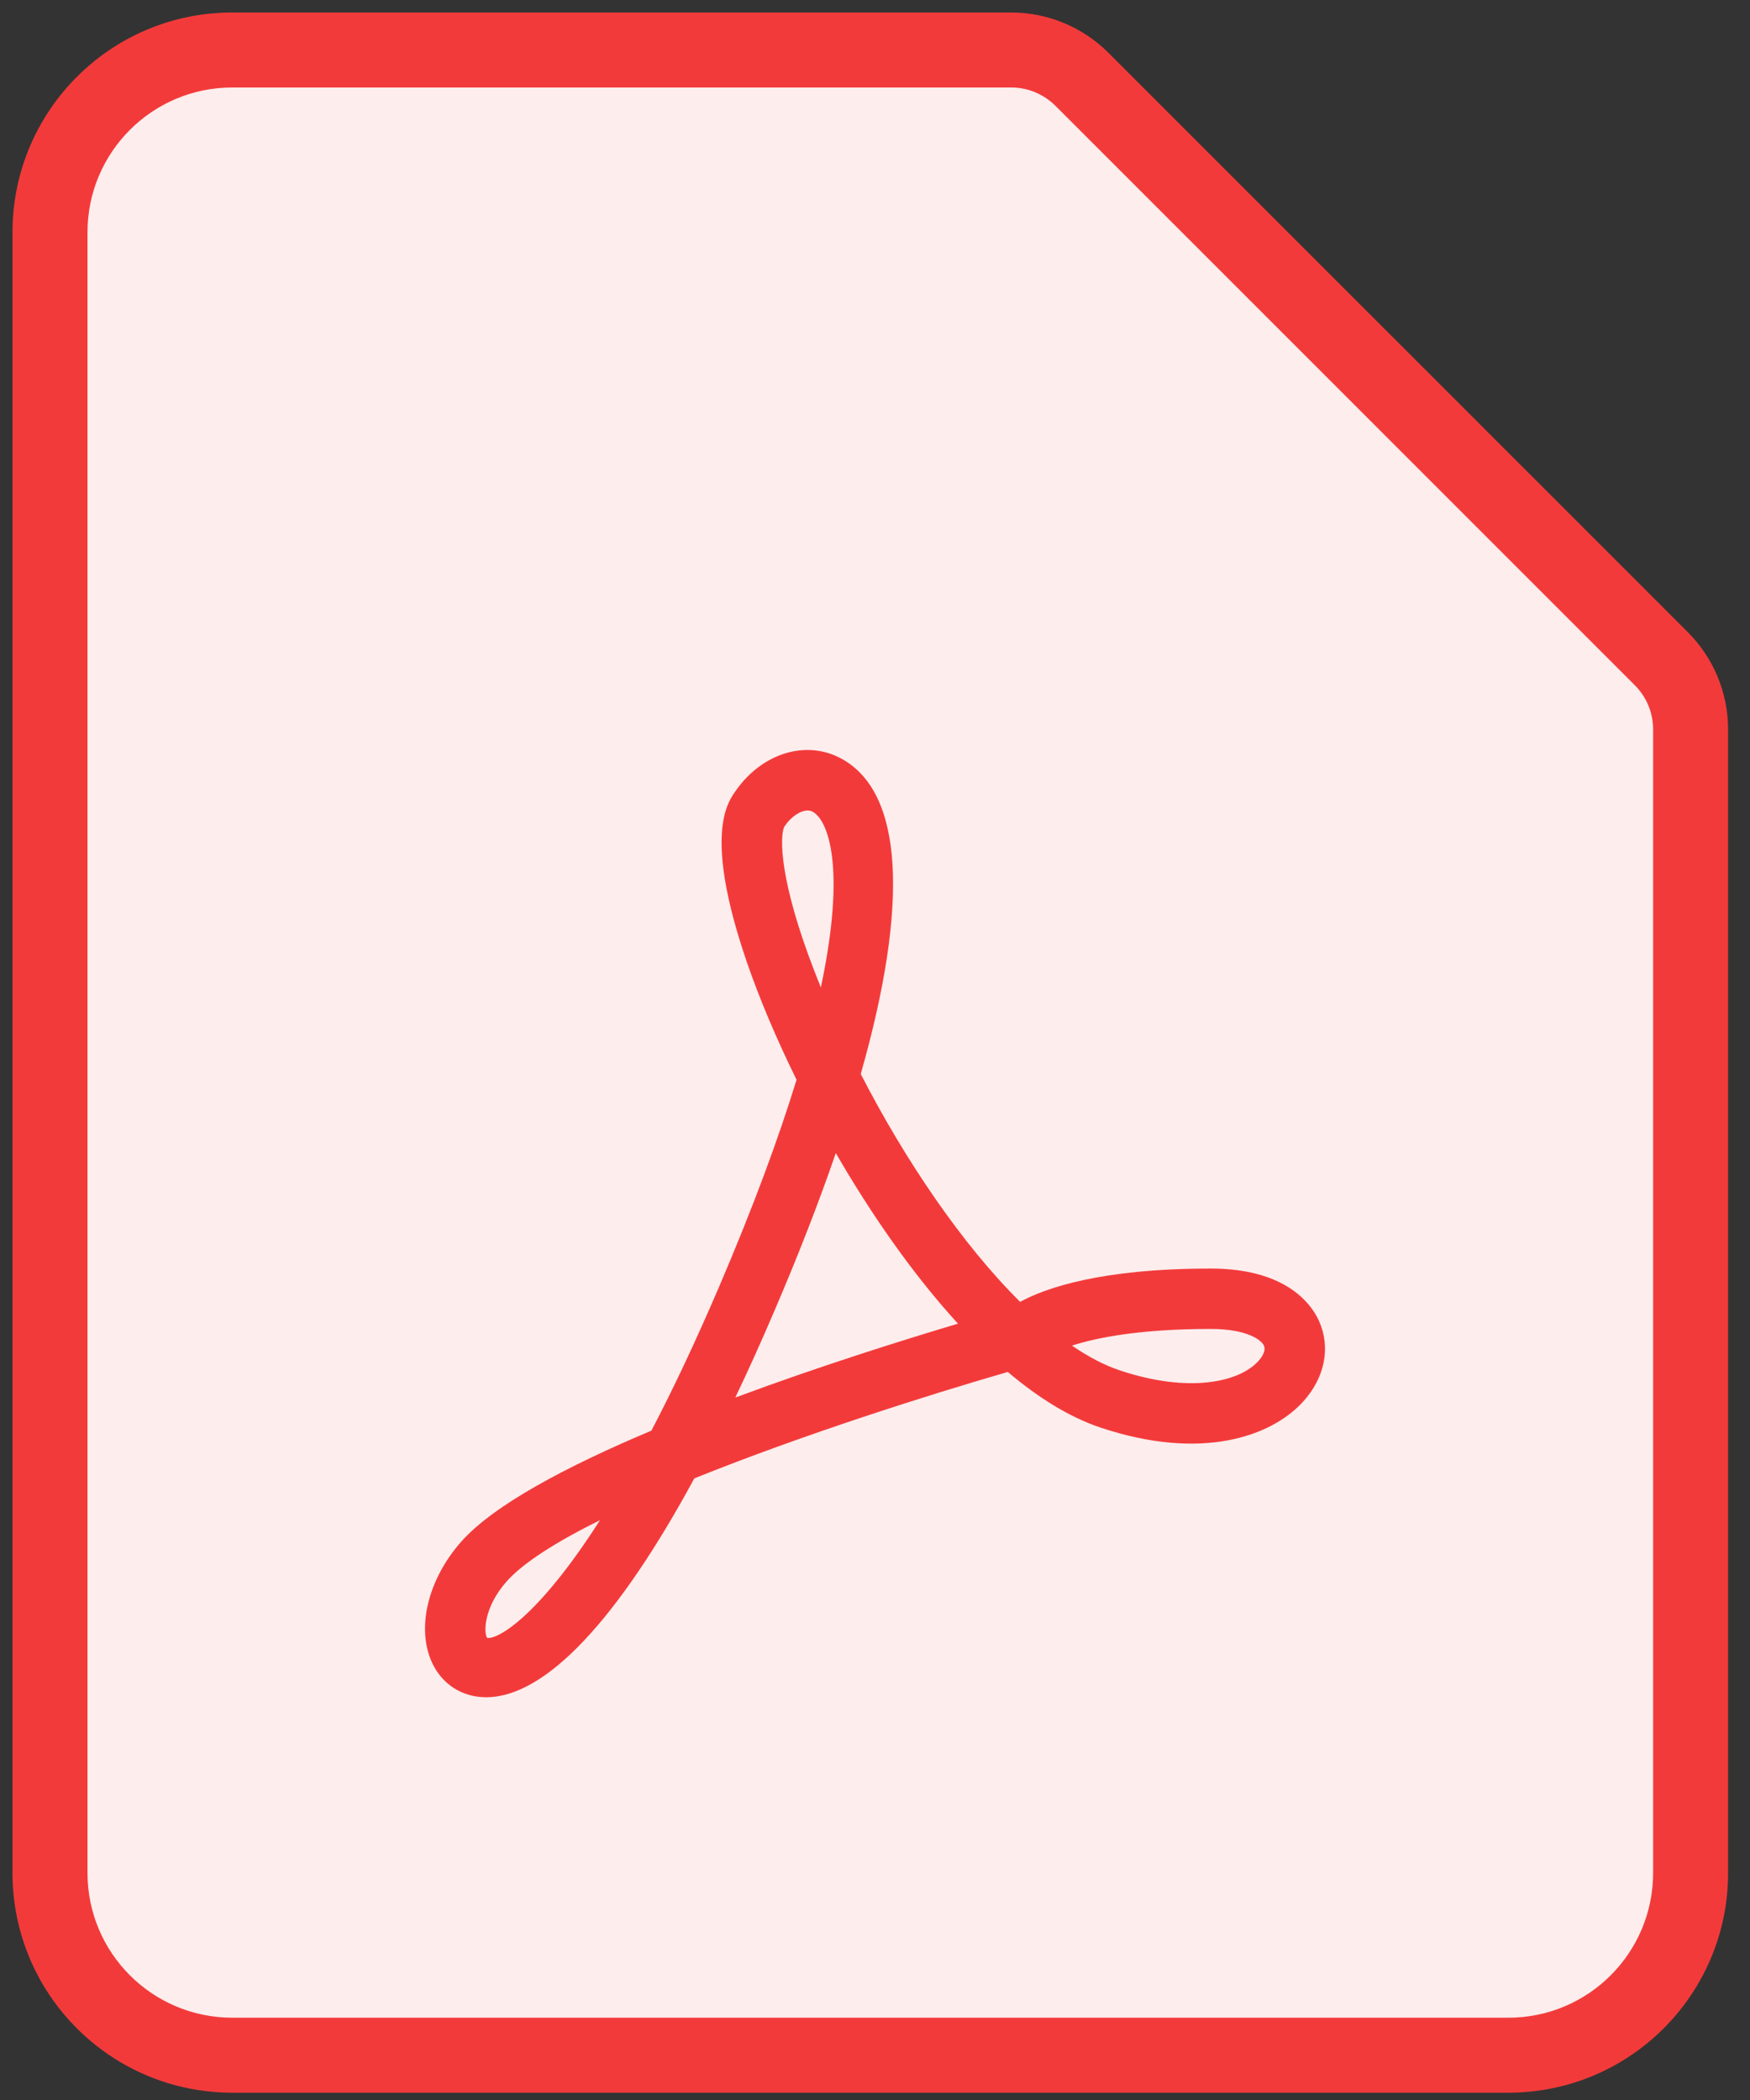 <?xml version="1.0" encoding="UTF-8"?>
<svg width="35px" height="42px" viewBox="0 0 35 42" version="1.1" xmlns="http://www.w3.org/2000/svg" xmlns:xlink="http://www.w3.org/1999/xlink">
    <rect x="0" y="0" width="35" height="42" fill="#333333" stroke="none"/>
    <title>DA778315-0C49-4195-AD34-7245680DBFF1</title>
    <g id="Page-1" stroke="none" stroke-width="1" fill="none" fill-rule="evenodd">
        <g id="HL-dashboard---lead---overview" transform="translate(-208, -796)">
            <g id="Group-4" transform="translate(157, 100)">
                <g id="Files" transform="translate(31, 604)">
                    <g id="File" transform="translate(0, 80)">
                        <g id="Left-Side" transform="translate(20, 12)">
                            <g id="File-pdf" transform="translate(0.25, 0.25)">
                                <path d="M29.917,41.604 L4.396,41.604 C1.967,41.604 0,39.637 0,37.208 L0,4.396 C0,1.967 1.967,0 4.396,0 L19.974,0 C20.703,0 21.402,0.29 21.918,0.805 L33.507,12.394 C34.023,12.91 34.312,13.609 34.312,14.339 L34.312,37.208 C34.312,39.636 32.344,41.604 29.917,41.604 Z" id="Shape" fill="#F33A3A"></path>
                                <path d="M29.917,40.104 C31.516,40.104 32.812,38.808 32.812,37.208 L32.812,14.339 C32.812,14.007 32.681,13.689 32.446,13.455 L20.858,1.866 C20.623,1.632 20.305,1.5 19.974,1.5 L4.396,1.5 C2.796,1.5 1.5,2.796 1.5,4.396 L1.5,37.208 C1.5,38.808 2.796,40.104 4.396,40.104 L29.917,40.104 Z" id="Path" fill="#FFFFFF" fill-rule="nonzero"></path>
                                <path d="M29.917,40.104 C31.516,40.104 32.812,38.808 32.812,37.208 L32.812,14.339 C32.812,14.007 32.681,13.689 32.446,13.455 L20.858,1.866 C20.623,1.632 20.305,1.5 19.974,1.5 L4.396,1.5 C2.796,1.5 1.5,2.796 1.5,4.396 L1.5,37.208 C1.5,38.808 2.796,40.104 4.396,40.104 L29.917,40.104 Z" id="Path" fill-opacity="0.09" fill="#F33A3A"></path>
                                <path d="M23.965,25.121 C21.778,25.121 20.67,25.506 20.152,25.787 C18.993,24.638 17.853,22.957 16.965,21.23 C17.935,17.822 17.82,15.596 16.576,14.922 C15.859,14.532 14.958,14.822 14.434,15.61 C14.286,15.832 13.835,16.509 14.686,18.989 C14.929,19.697 15.268,20.506 15.681,21.345 C15.329,22.491 14.828,23.86 14.131,25.487 C13.649,26.612 13.197,27.562 12.778,28.363 C11.099,29.07 9.617,29.849 8.965,30.594 C8.304,31.349 8.074,32.317 8.391,33.003 C8.592,33.438 8.995,33.695 9.473,33.695 C9.479,33.695 9.486,33.695 9.492,33.695 C10.669,33.678 12.102,32.15 13.636,29.318 C15.815,28.439 18.371,27.632 19.906,27.189 C20.515,27.705 21.141,28.095 21.767,28.304 C23.788,28.977 25.18,28.477 25.81,27.785 C26.246,27.306 26.367,26.705 26.133,26.176 C25.993,25.859 25.501,25.121 23.965,25.121 L23.965,25.121 Z M9.493,32.508 C9.426,32.419 9.414,31.914 9.874,31.389 C10.211,31.003 10.888,30.581 11.75,30.153 C10.49,32.125 9.686,32.544 9.493,32.508 Z M15.439,16.28 C15.569,16.085 15.757,15.96 15.903,15.96 C15.938,15.96 15.972,15.968 16.001,15.983 C16.313,16.152 16.678,17.094 16.167,19.499 C16.079,19.283 15.996,19.068 15.919,18.856 C15.293,17.134 15.365,16.401 15.439,16.28 L15.439,16.28 Z M14.456,27.701 C14.716,27.156 14.978,26.576 15.24,25.963 C15.722,24.84 16.13,23.788 16.466,22.812 C17.174,24.036 18.01,25.241 18.91,26.223 C17.822,26.548 16.144,27.073 14.456,27.701 Z M24.917,26.972 C24.532,27.396 23.527,27.618 22.15,27.159 C21.836,27.055 21.515,26.885 21.189,26.662 C21.685,26.502 22.55,26.329 23.965,26.329 C24.689,26.329 24.978,26.548 25.029,26.664 C25.08,26.78 24.956,26.93 24.917,26.972 L24.917,26.972 Z" id="Shape" fill="#F33A3A" fill-rule="nonzero"></path>
                            </g>
                        </g>
                    </g>
                </g>
            </g>
        </g>
    </g>
</svg>